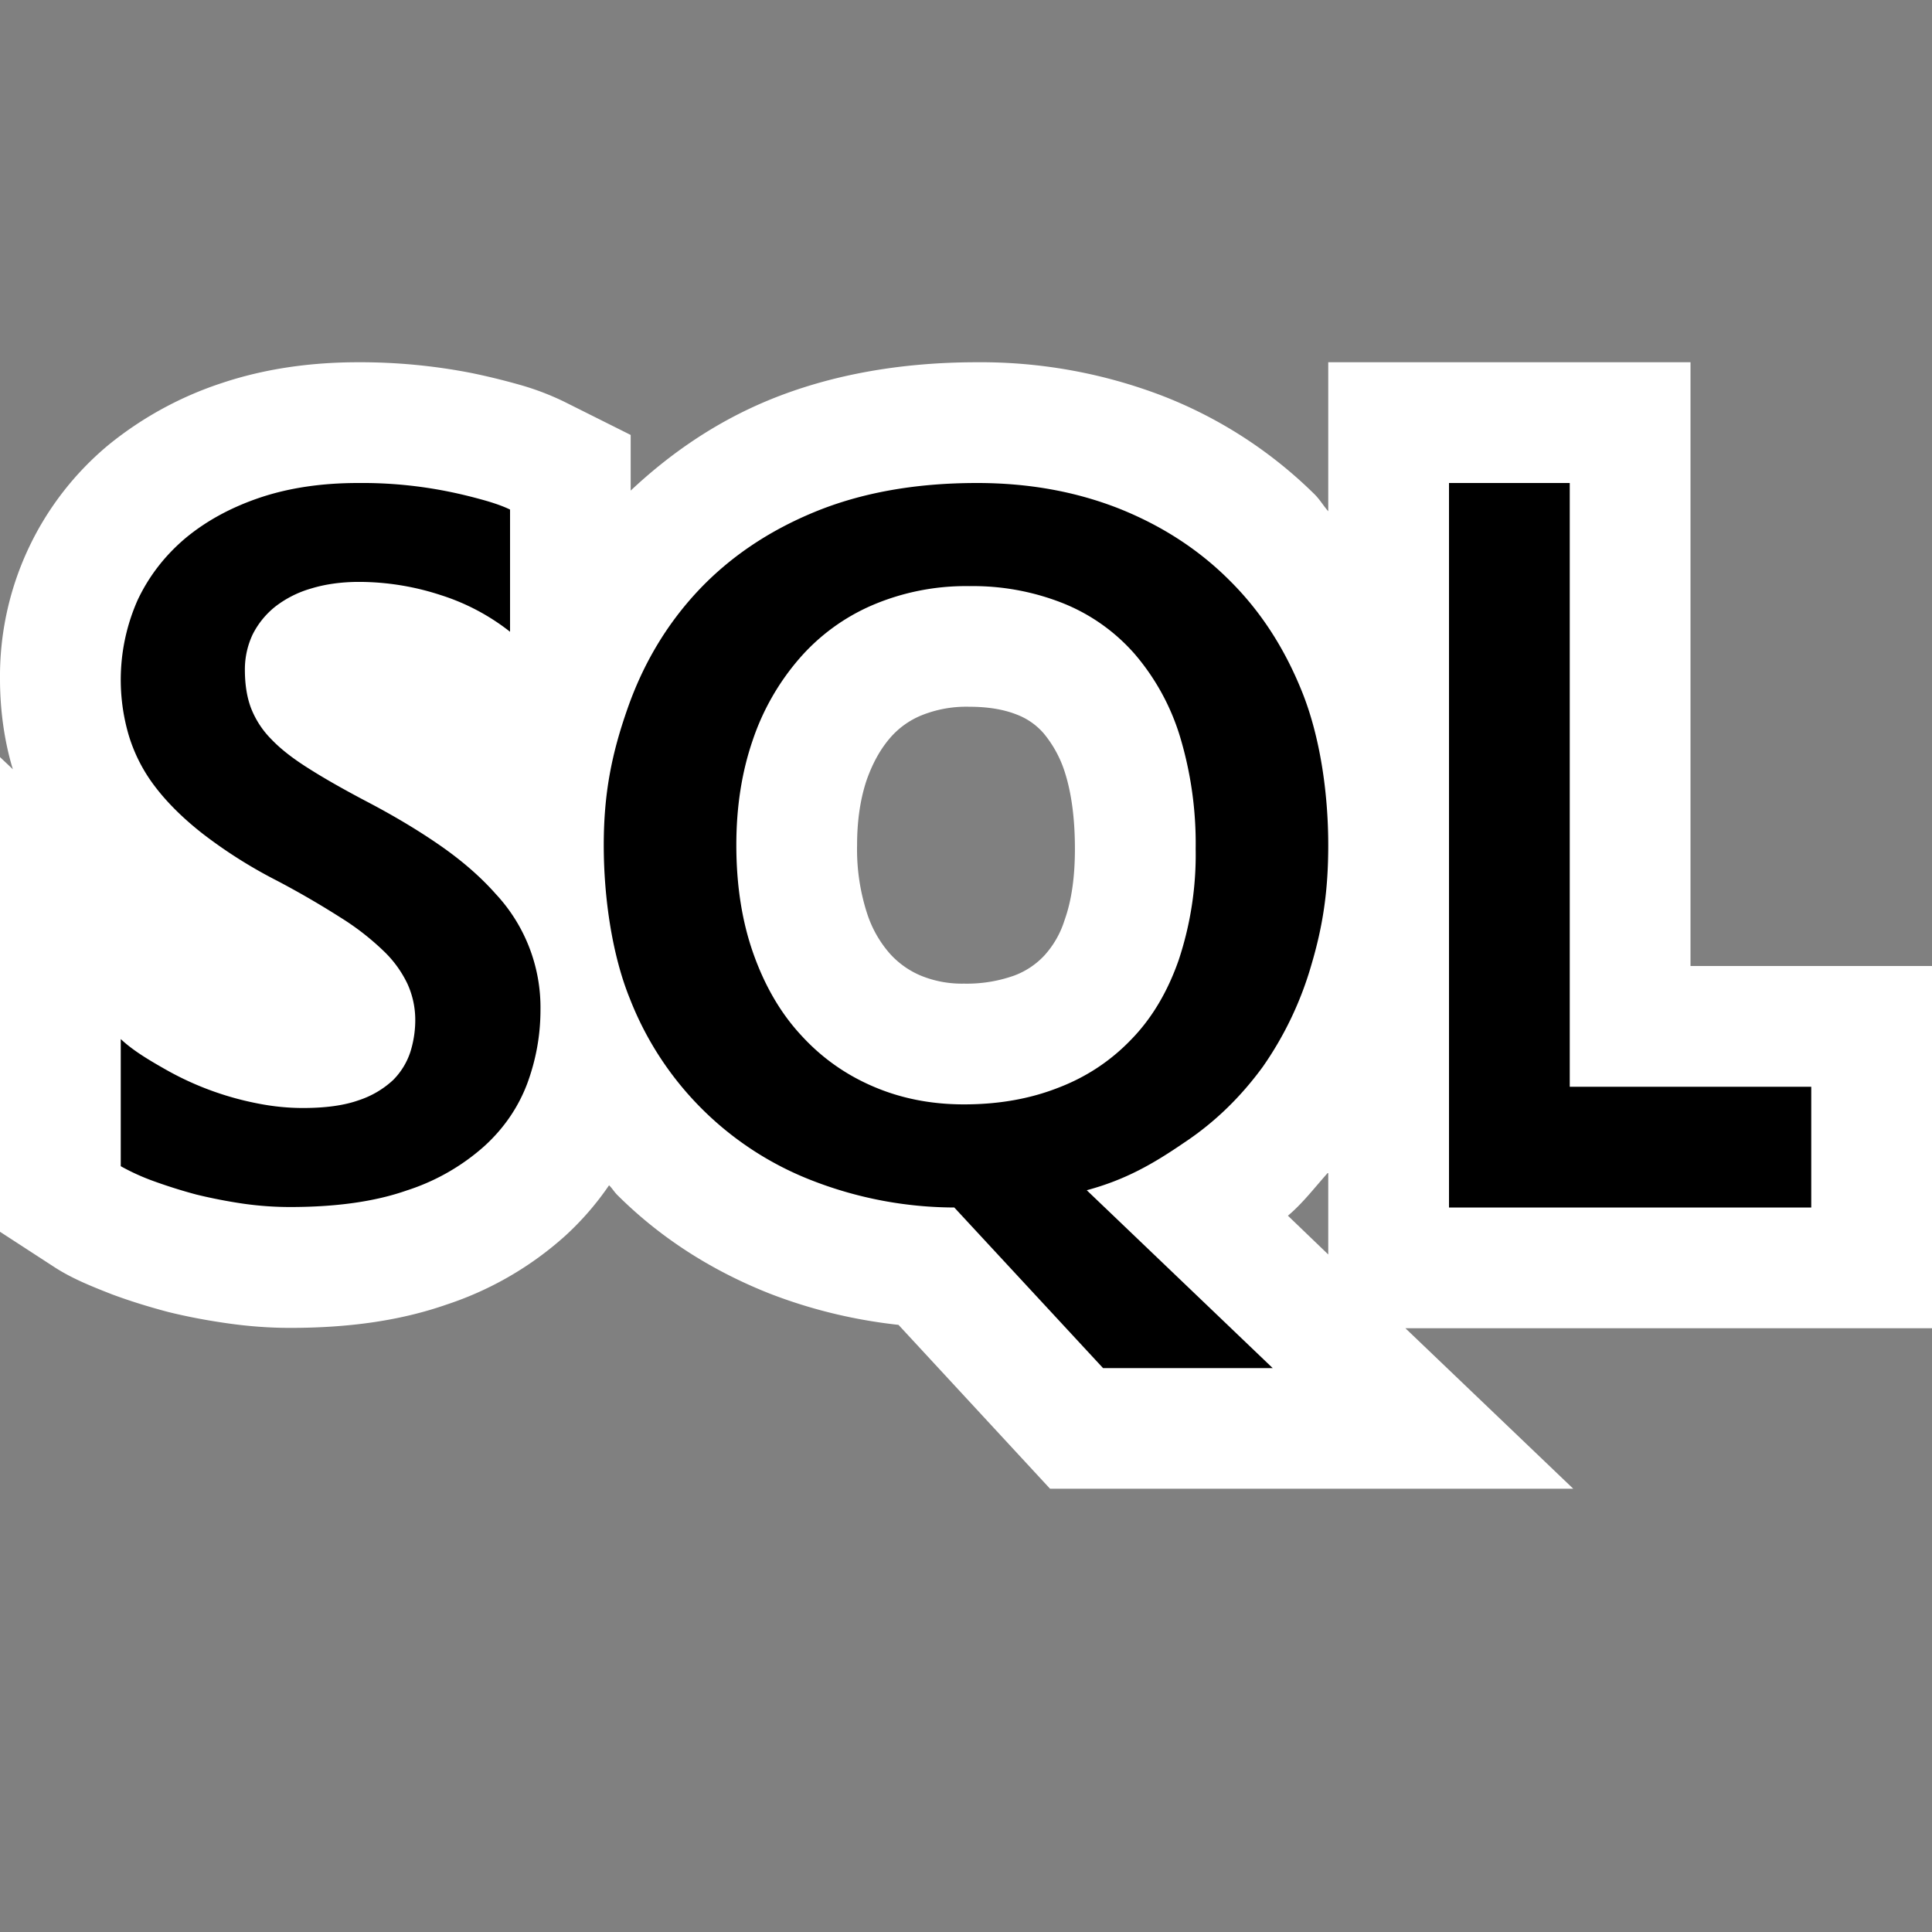 <svg xmlns="http://www.w3.org/2000/svg" viewBox="0 0 16 16"><rect x="0" y="0" width="16" height="16" fill="#808080" stroke="none"/><style>.st0{opacity:0}.st0,.st1{fill:white}.st2{fill:black}</style><g id="outline"><path class="st0" d="M0 0h16v16H0z"/><path class="st1" d="M16 8h-2V3h-3v1.234c-.039-.044-.07-.097-.111-.138a3.69 3.69 0 0 0-1.26-.817A4.207 4.207 0 0 0 8.091 3c-.639 0-1.221.106-1.727.315-.44.182-.815.442-1.141.748v-.461l-.552-.276a2.215 2.215 0 0 0-.373-.141 5.634 5.634 0 0 0-.394-.096A4.804 4.804 0 0 0 2.966 3c-.406 0-.783.057-1.125.171a2.935 2.935 0 0 0-.944.515A2.49 2.49 0 0 0 0 5.621c0 .258.035.507.101.732l.006.018L0 6.27v3.931l.457.297c.144.092.299.154.47.221.137.051.285.098.461.145.157.039.32.07.488.094.186.027.361.039.528.039.498 0 .921-.063 1.294-.193a2.76 2.76 0 0 0 .988-.574 2.4 2.4 0 0 0 .358-.414c.025.024.043.055.068.08.351.35.773.623 1.26.816.337.131.695.219 1.069.26l1.255 1.357h4.333L11.639 11H16V8zm-7.184-.379a.78.78 0 0 1-.168.293.655.655 0 0 1-.248.165 1.171 1.171 0 0 1-.418.067.896.896 0 0 1-.358-.067.72.72 0 0 1-.256-.183.945.945 0 0 1-.186-.328 1.719 1.719 0 0 1-.084-.569c0-.203.027-.385.08-.541.049-.138.112-.253.196-.35a.687.687 0 0 1 .253-.182.99.99 0 0 1 .399-.073c.156 0 .289.022.4.067a.556.556 0 0 1 .217.153.957.957 0 0 1 .177.327c.055.174.082.386.082.63 0 .23-.027.427-.086.591zm1.85 2.447c.125-.105.225-.238.334-.359v.68l-.334-.321z"/></g><path class="st2" d="M4.476 8.363c0 .21-.037.413-.109.609-.073.194-.191.37-.356.52a1.783 1.783 0 0 1-.643.367c-.262.092-.584.137-.964.137-.122 0-.25-.008-.385-.027a4.25 4.25 0 0 1-.392-.076 4.312 4.312 0 0 1-.351-.11A1.842 1.842 0 0 1 1 9.658V8.605c.095.09.224.168.347.238a2.514 2.514 0 0 0 .78.294c.134.027.261.039.382.039.187 0 .34-.021.461-.064a.77.77 0 0 0 .286-.168.59.59 0 0 0 .143-.234.885.885 0 0 0 .04-.255.721.721 0 0 0-.065-.308.928.928 0 0 0-.201-.275 2.153 2.153 0 0 0-.357-.276 7.305 7.305 0 0 0-.521-.302 3.96 3.96 0 0 1-.617-.39c-.166-.13-.3-.264-.401-.399a1.327 1.327 0 0 1-.213-.423 1.63 1.63 0 0 1 .076-1.113c.094-.199.227-.37.398-.514.173-.143.379-.255.621-.336.241-.08.51-.119.807-.119a3.605 3.605 0 0 1 .753.072c.113.023.214.049.302.074.087.025.154.05.203.074v1.012a1.807 1.807 0 0 0-.575-.304 2.179 2.179 0 0 0-.675-.109c-.147 0-.281.019-.398.055a.88.88 0 0 0-.298.151.692.692 0 0 0-.186.23.68.68 0 0 0-.064.291c0 .119.016.225.05.316a.756.756 0 0 0 .17.261c.079.083.185.164.313.244.129.082.29.173.478.272.231.121.437.245.616.37.18.126.33.258.451.395a1.378 1.378 0 0 1 .37.959zM11 7c0 .38-.045.67-.139.988a2.843 2.843 0 0 1-.404.848c-.18.246-.394.457-.652.628-.256.175-.483.306-.805.393l1.54 1.473H9.135L7.903 10a3.268 3.268 0 0 1-1.166-.219A2.644 2.644 0 0 1 5.216 8.27C5.071 7.914 5 7.44 5 7c0-.428.065-.755.196-1.129.13-.373.324-.699.584-.977.259-.276.58-.495.966-.654.386-.159.833-.24 1.345-.24.426 0 .814.07 1.172.21.355.141.662.339.918.595.26.257.459.566.604.929.145.363.215.824.215 1.266zm-1.098.03a3.07 3.07 0 0 0-.131-.934 1.899 1.899 0 0 0-.375-.681 1.558 1.558 0 0 0-.592-.419 2.022 2.022 0 0 0-.777-.142 1.97 1.97 0 0 0-.803.158 1.676 1.676 0 0 0-.606.444 2.012 2.012 0 0 0-.385.676c-.09.262-.135.55-.135.866 0 .334.047.635.142.902.095.267.226.492.396.675.168.184.367.325.596.423.23.099.48.148.751.148.285 0 .544-.045.779-.137.234-.089.436-.223.606-.4.171-.175.302-.396.394-.66a2.77 2.77 0 0 0 .14-.919zM12 10V4h1v5h2v1h-3z" id="icon_x5F_bg"/></svg>